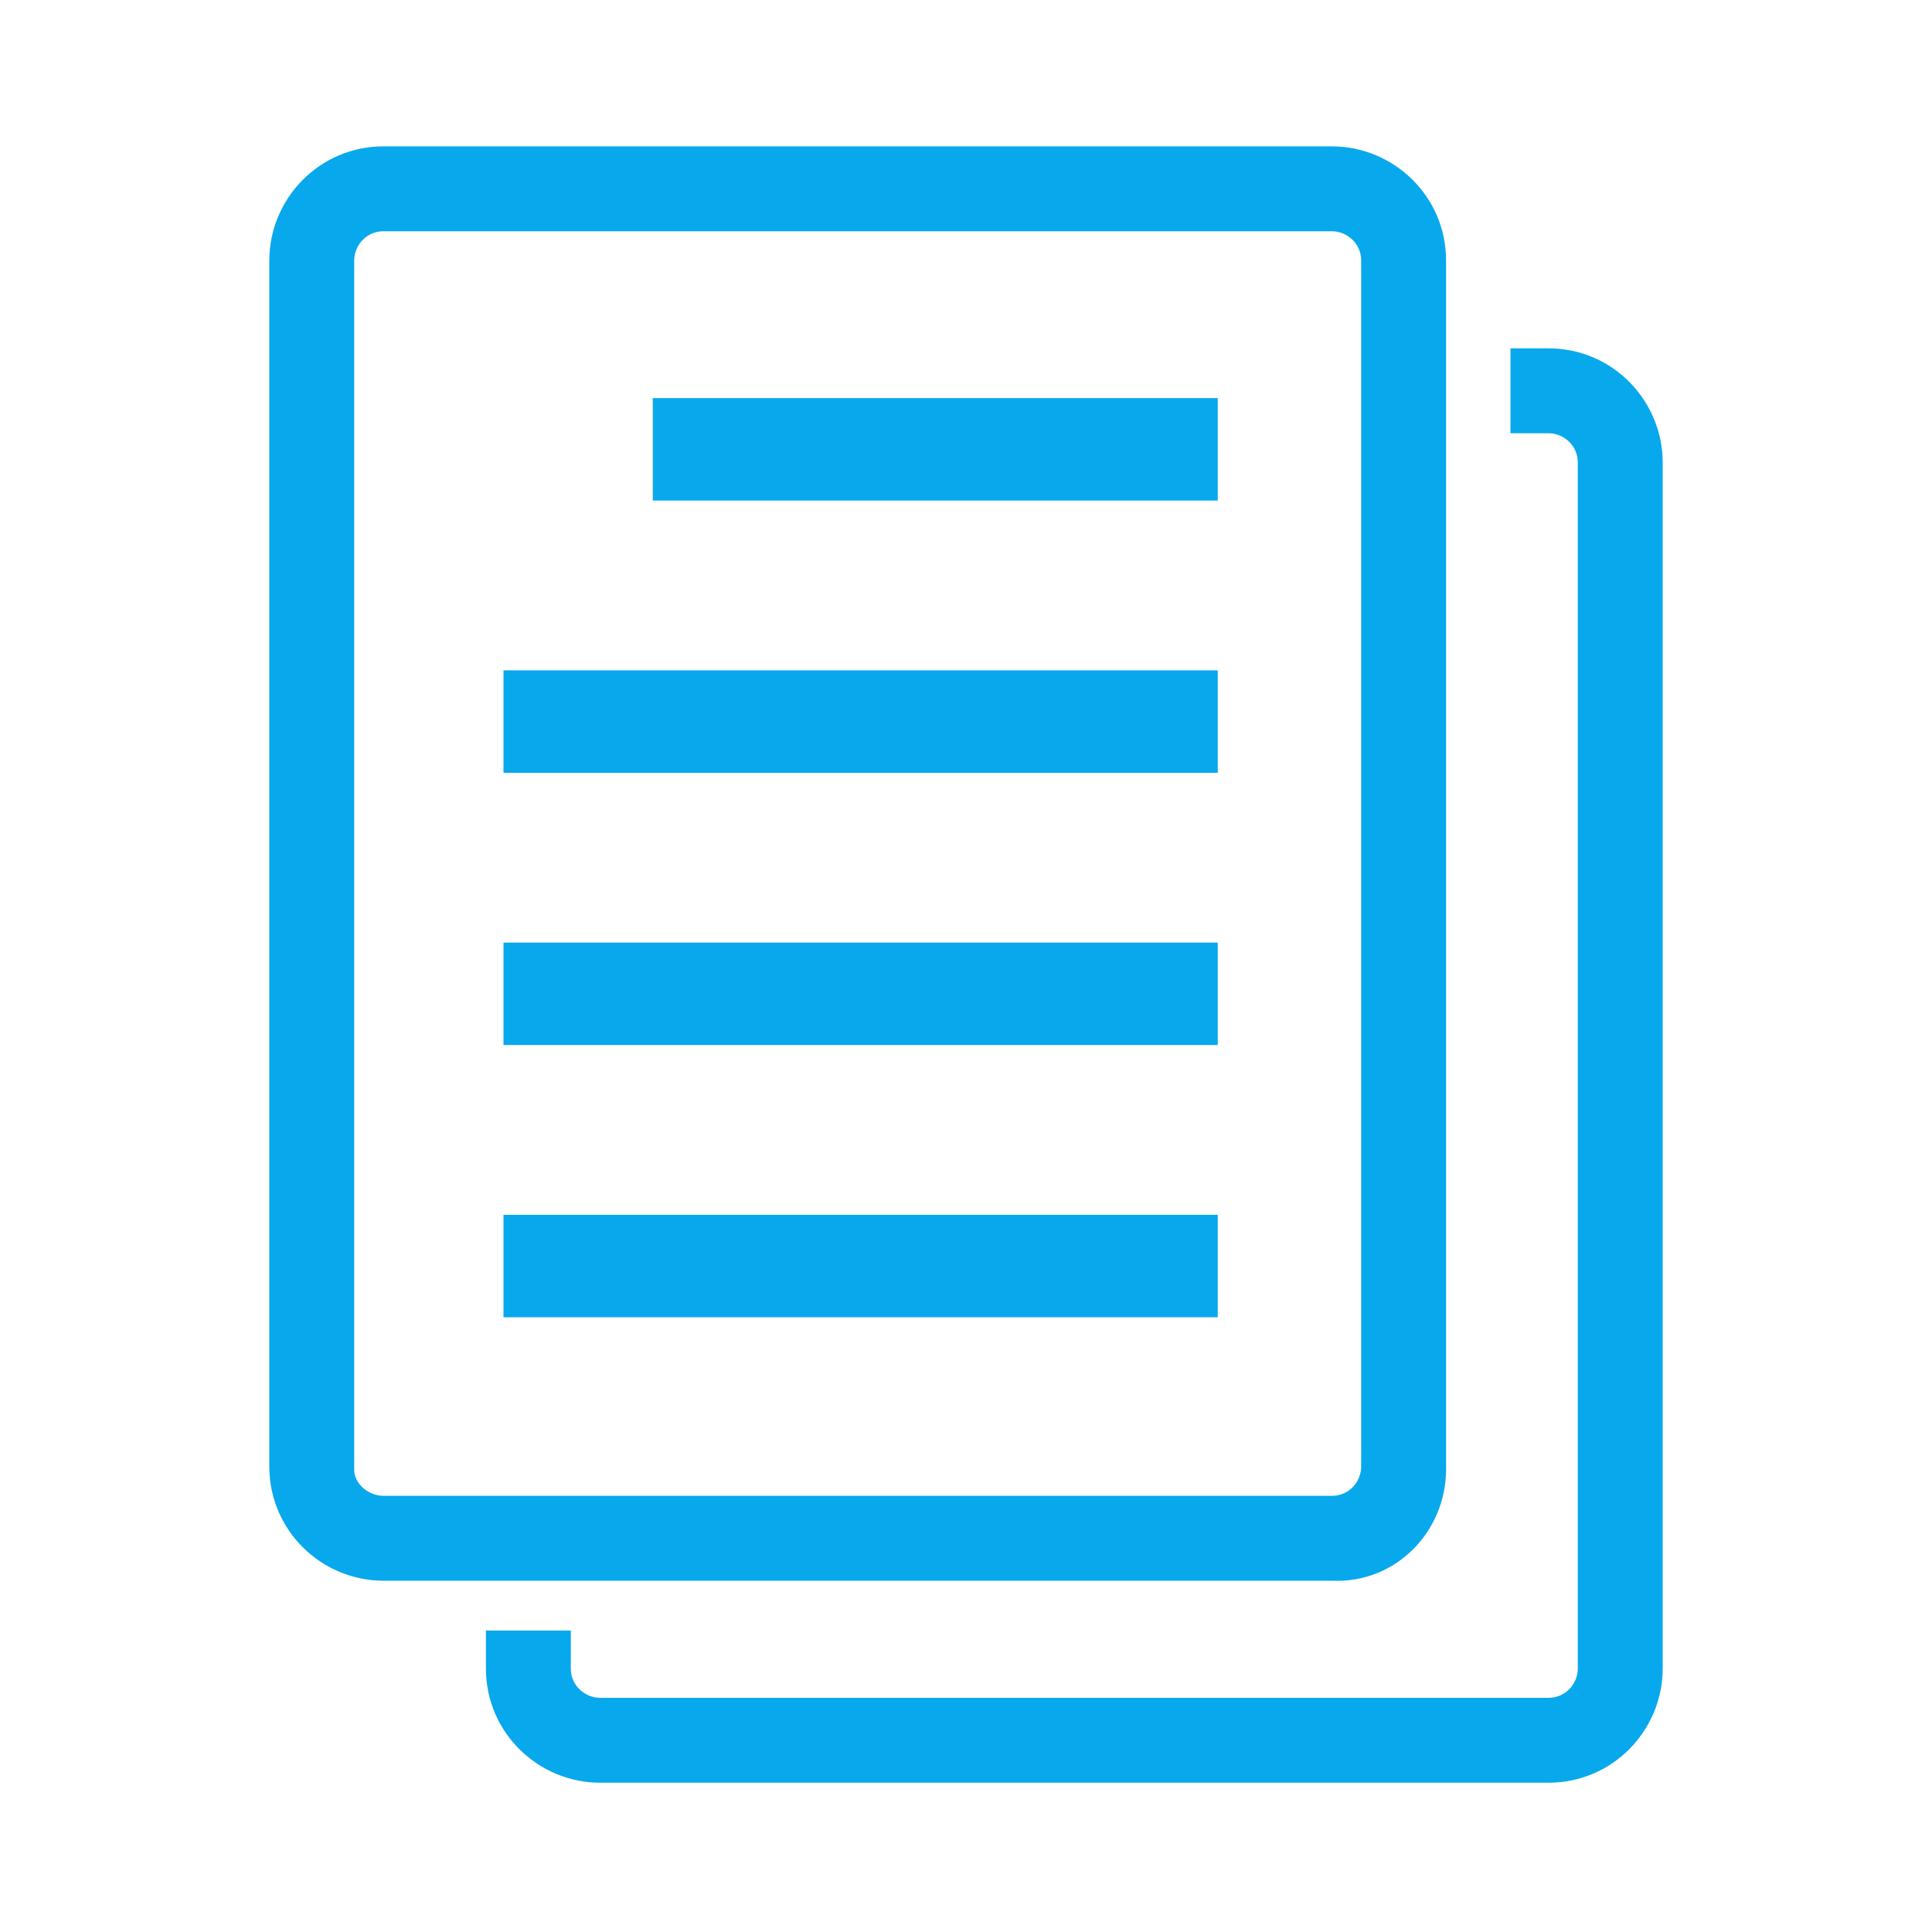 <?xml version="1.0" encoding="utf-8"?>
<!-- Generator: Adobe Illustrator 19.0.0, SVG Export Plug-In . SVG Version: 6.00 Build 0)  -->
<svg version="1.1" id="图层_1" xmlns="http://www.w3.org/2000/svg" xmlns:xlink="http://www.w3.org/1999/xlink" x="0px" y="0px"
	 viewBox="0 0 66 66" style="enable-background:new 0 0 66 66;" xml:space="preserve">
<style type="text/css">
	.st0{fill:#08a8ec;}
</style>
<g id="XMLID_29_">
	<path id="XMLID_39_" class="st0" d="M49.4,50.2V8.9c0-2.2-1.8-3.9-3.9-3.9H13.1c-2.2,0-3.9,1.8-3.9,3.9v41.2c0,2.2,1.8,3.9,3.9,3.9
		h32.4C47.7,54.1,49.4,52.3,49.4,50.2z M12.1,50.2V8.9c0-0.5,0.4-1,1-1h32.4c0.5,0,1,0.4,1,1v41.2c0,0.5-0.4,1-1,1H13.1
		C12.6,51.1,12.1,50.7,12.1,50.2z"/>
	<path id="XMLID_40_" class="st0" d="M52.9,11.9h-1.3v2.9h1.3c0.5,0,1,0.4,1,1v41.2c0,0.5-0.4,1-1,1H20.5c-0.5,0-1-0.4-1-1v-1.3
		h-2.9v1.3c0,2.2,1.8,3.9,3.9,3.9h32.4c2.2,0,3.9-1.8,3.9-3.9V15.8C56.8,13.7,55.1,11.9,52.9,11.9z"/>
	<rect id="XMLID_41_" x="22.3" y="13.6" class="st0" width="19.3" height="3.5"/>
	<rect id="XMLID_42_" x="17.2" y="22.9" class="st0" width="24.4" height="3.5"/>
	<rect id="XMLID_43_" x="17.2" y="32.2" class="st0" width="24.4" height="3.5"/>
	<rect id="XMLID_44_" x="17.2" y="41.5" class="st0" width="24.4" height="3.5"/>
</g>
</svg>
